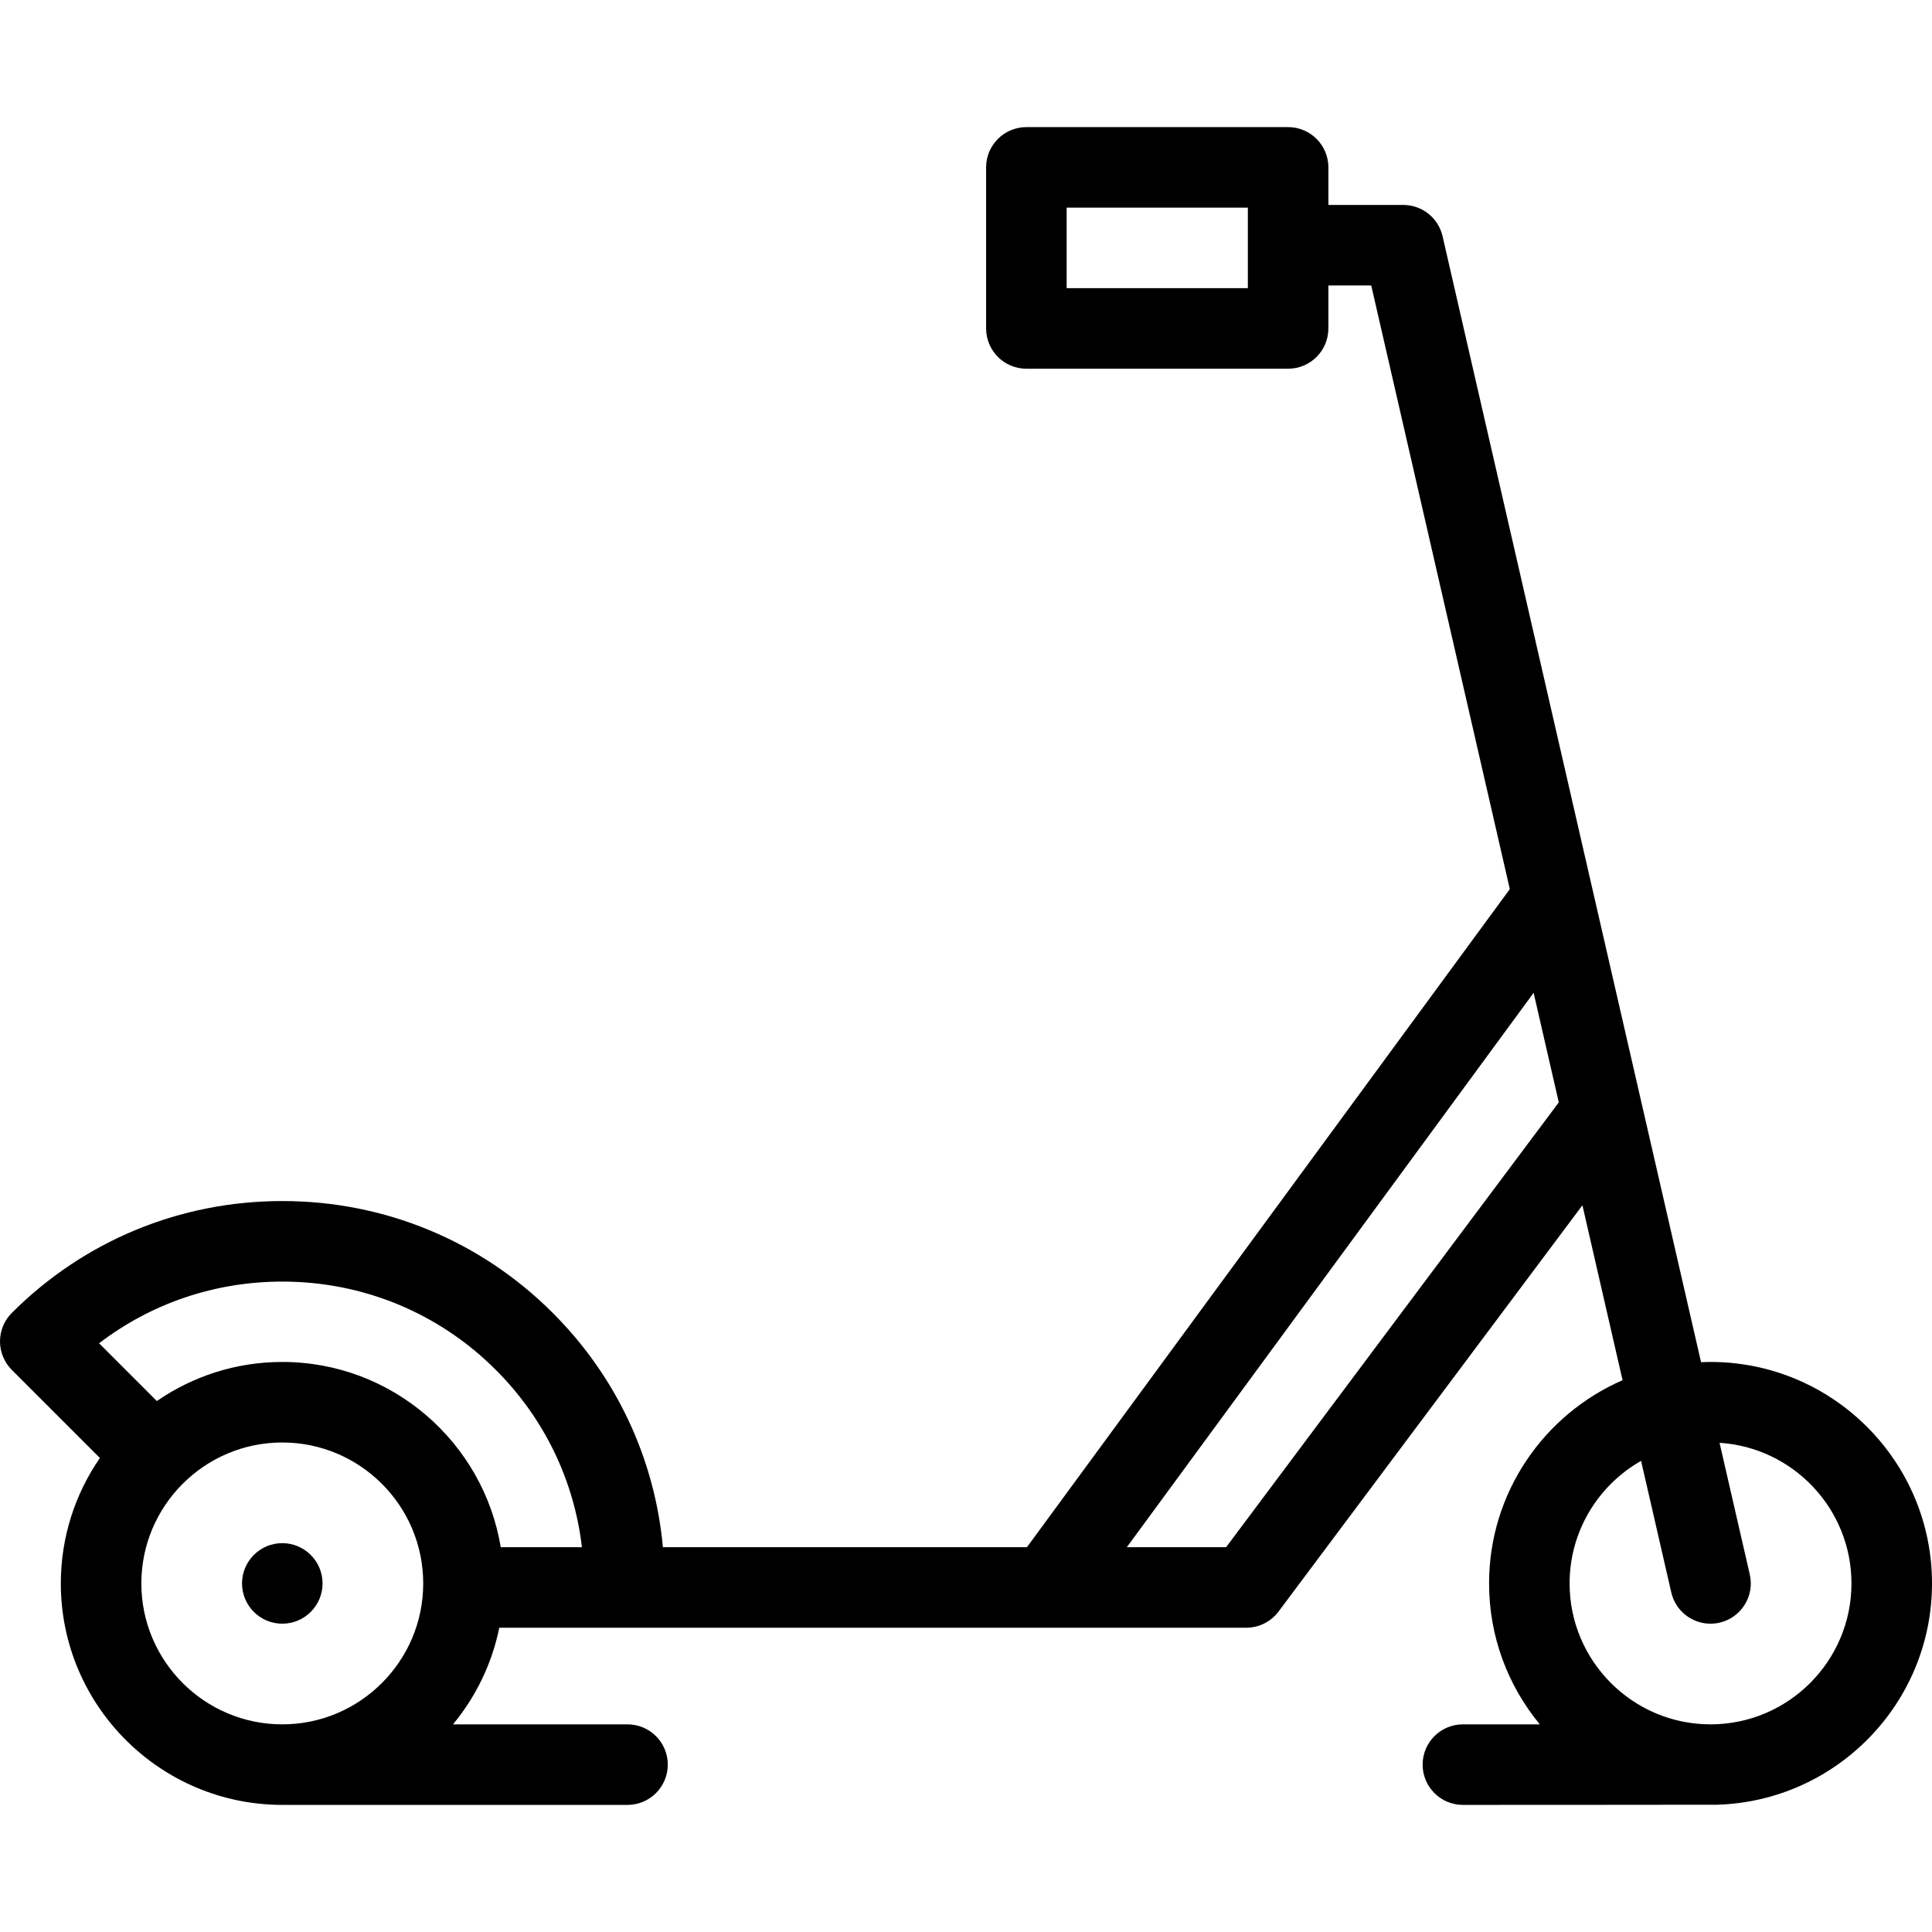 <!-- icon666.com - MILLIONS vector ICONS FREE --><svg version="1.1" id="Layer_1" xmlns="http://www.w3.org/2000/svg" xmlns:xlink="http://www.w3.org/1999/xlink" x="0px" y="0px" viewBox="0 0 512 512" style="enable-background:new 0 0 512 512;" xml:space="preserve"><g><g><g><path d="M74.809,408.952c-5.884,0-10.671,4.787-10.671,10.671c0,5.884,4.787,10.671,10.671,10.671s10.671-4.787,10.671-10.671 C85.48,413.739,80.693,408.952,74.809,408.952z"></path><path d="M453.309,360.932c-0.842,0-1.677,0.029-2.511,0.064L382.294,62.6c-1.113-4.848-5.426-8.284-10.4-8.284h-19.86v-9.959 c0-5.893-4.779-10.671-10.671-10.671H272c-5.893,0-10.671,4.779-10.671,10.671v42.684c0,5.893,4.779,10.671,10.671,10.671h69.362 c5.893,0,10.671-4.779,10.671-10.671V75.658h11.36l36.725,159.965L272.154,410.019h-96.476 c-2.172-23.479-12.32-45.214-29.186-62.079c-19.119-19.119-44.577-29.65-71.683-29.65s-52.563,10.53-71.683,29.65 C1.125,349.942,0,352.656,0,355.486c0,2.83,1.125,5.544,3.126,7.546l23.349,23.349c-6.525,9.458-10.357,20.909-10.357,33.243 c0,32.362,26.329,58.691,58.691,58.691c1.601,0,91.488,0,91.488,0c5.894,0,10.671-4.779,10.671-10.671 c0-5.893-4.777-10.671-10.671-10.671h-46.249c6.017-7.276,10.316-16.022,12.271-25.611h197.958c3.364,0,6.531-1.586,8.545-4.28 l80.533-107.673l10.643,46.363c-20.796,9.037-35.38,29.769-35.38,53.851c0,14.177,5.053,27.194,13.451,37.349h-20.388 c-5.893,0-10.671,4.779-10.671,10.671c0,5.893,4.779,10.671,10.671,10.671c0,0,67.085-0.02,67.375-0.045 C486.611,477.34,512,451.4,512,419.623C512,387.261,485.671,360.932,453.309,360.932z M330.691,76.37h-48.02V55.028h48.02V76.37z M74.809,456.972c-20.594,0-37.349-16.755-37.349-37.349s16.755-37.349,37.349-37.349s37.349,16.755,37.349,37.349 S95.403,456.972,74.809,456.972z M132.701,410.02v-0.001c-4.598-27.808-28.801-49.087-57.892-49.087 c-12.334,0-23.785,3.833-33.243,10.358l-15.307-15.306c13.862-10.607,30.754-16.351,48.549-16.351 c21.405,0,41.503,8.31,56.592,23.4c12.823,12.823,20.729,29.22,22.82,46.987H132.701z M324.932,410.019h-26.306l107.801-146.917 l6.667,29.044L324.932,410.019z M453.309,456.972c-20.594,0-37.349-16.755-37.349-37.349c0-13.904,7.644-26.05,18.944-32.48 l8.004,34.867c1.134,4.941,5.529,8.286,10.391,8.286c0.79,0,1.593-0.089,2.397-0.273c5.744-1.318,9.332-7.044,8.013-12.787 l-8.007-34.876c19.482,1.239,34.955,17.475,34.955,37.263C490.658,440.218,473.903,456.972,453.309,456.972z"></path></g></g></g></svg>